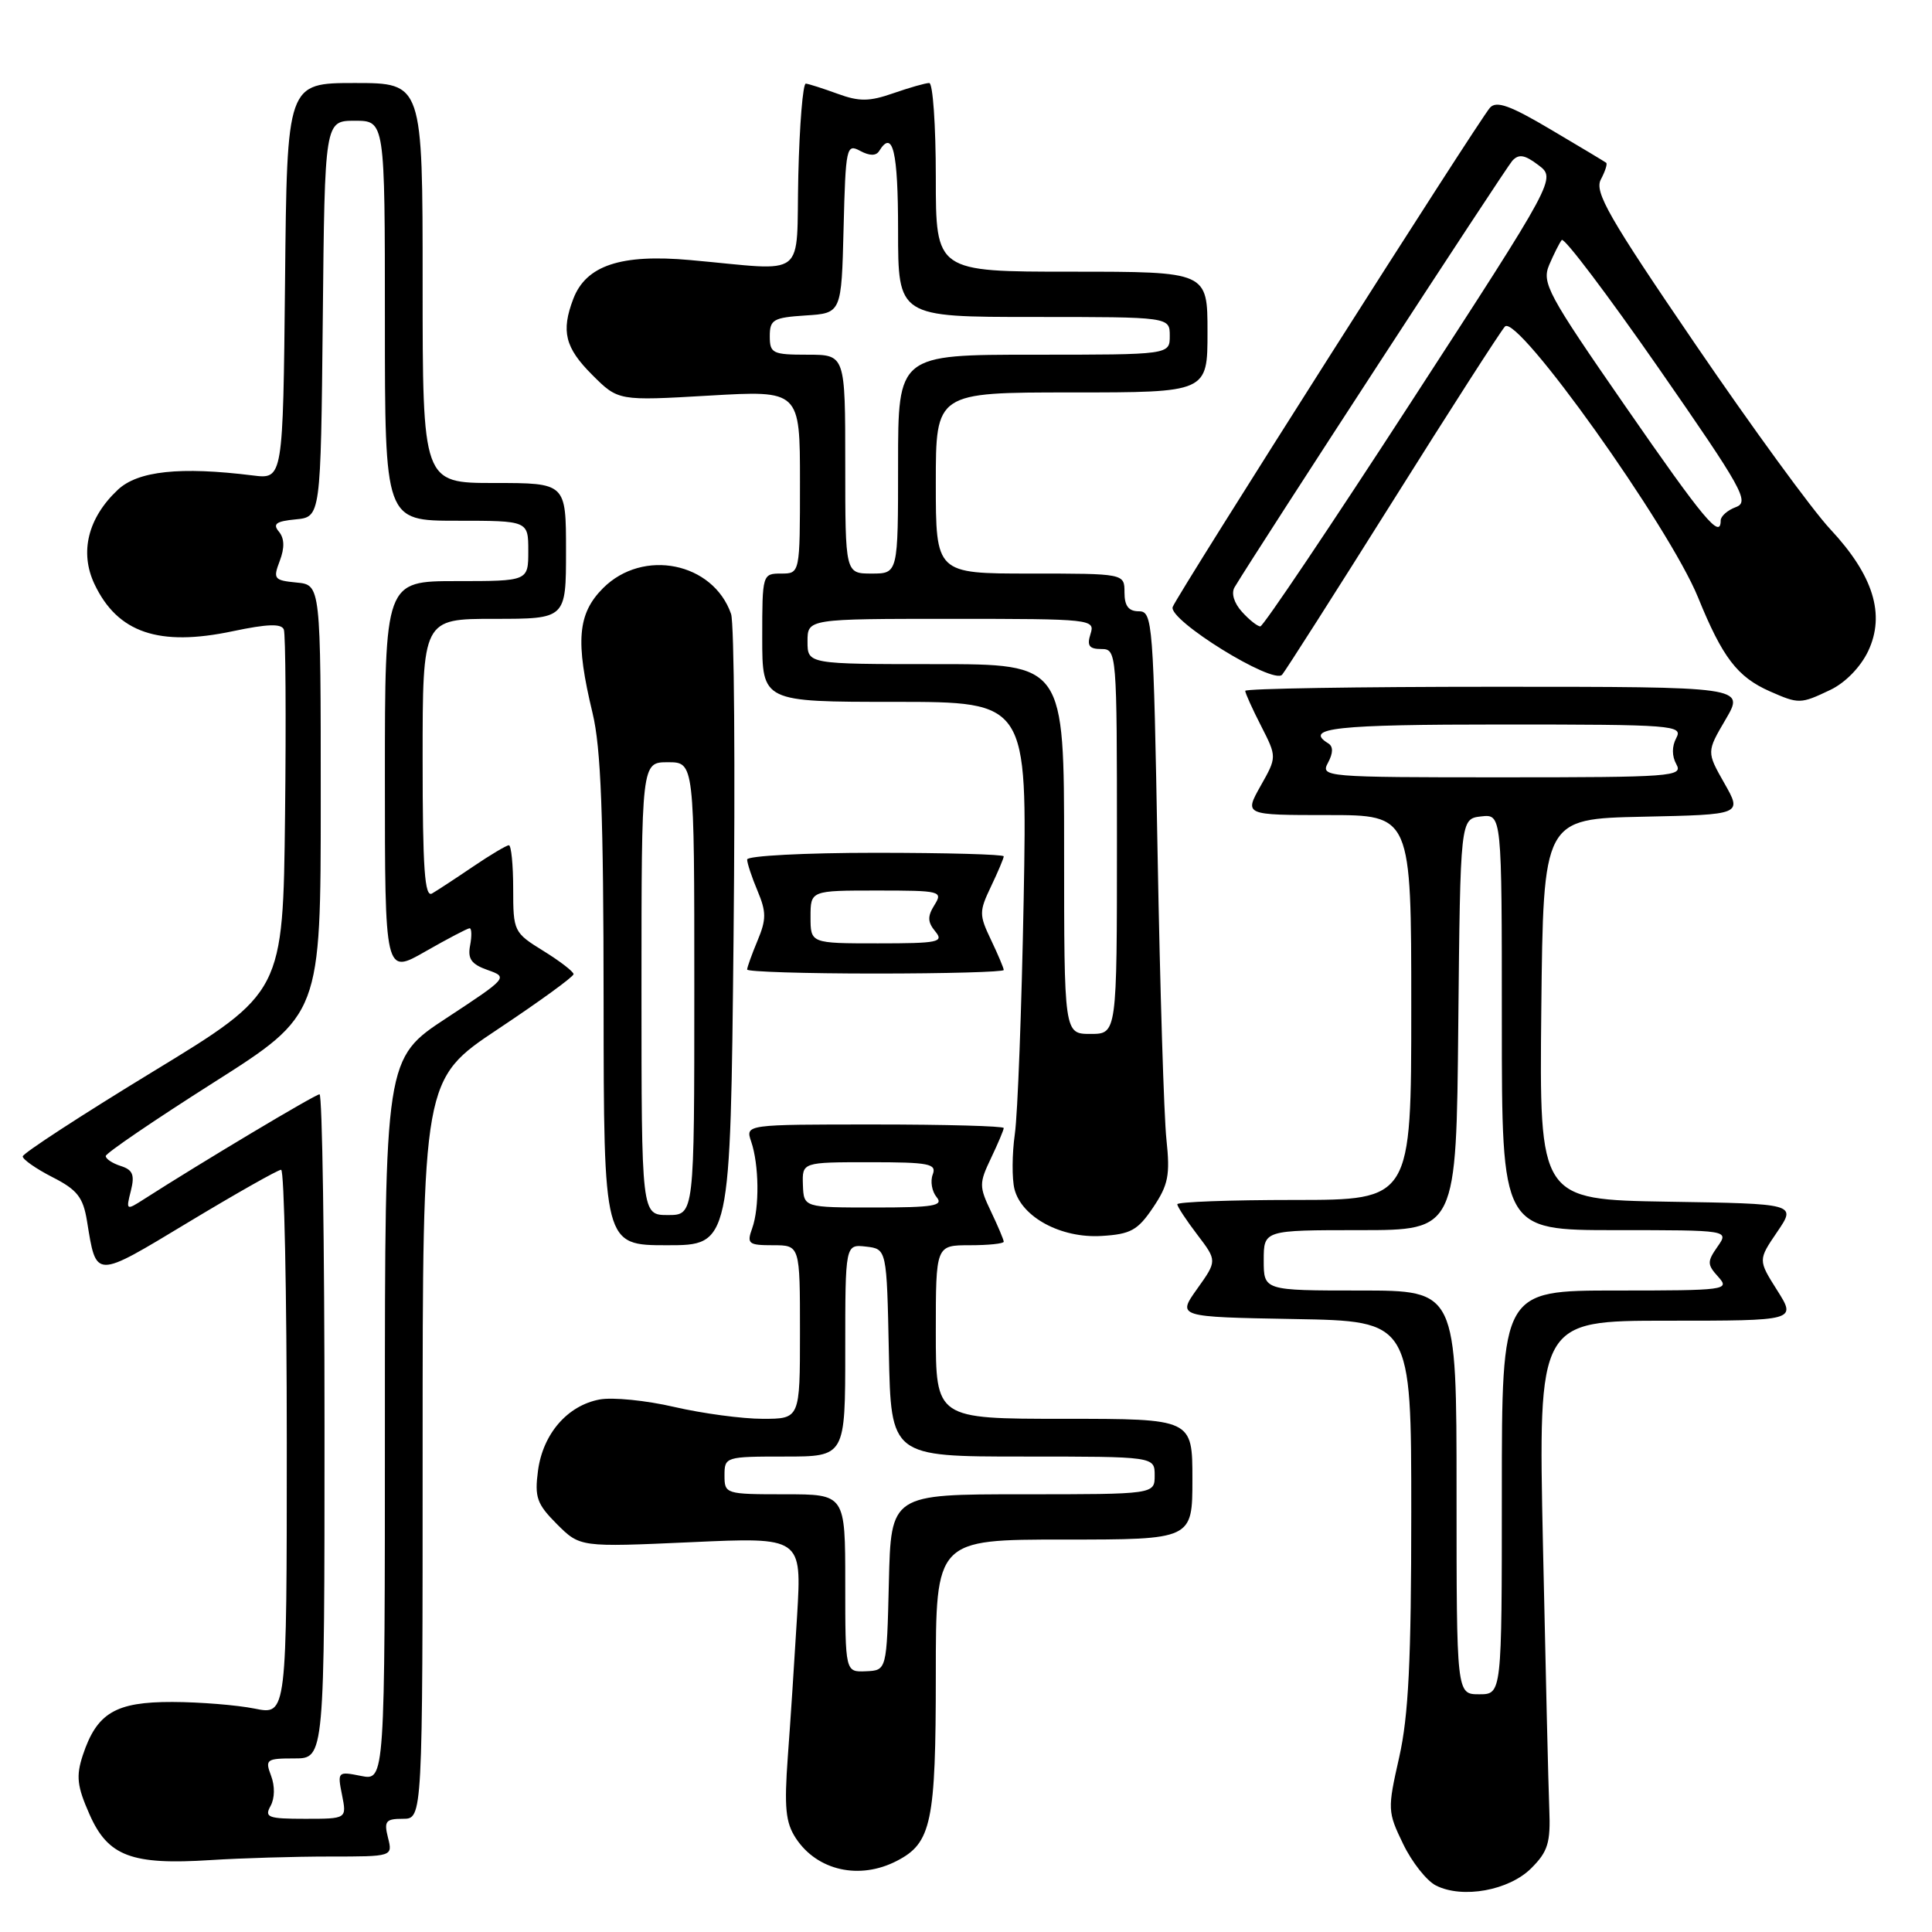 <?xml version="1.0" encoding="UTF-8" standalone="no"?>
<!DOCTYPE svg PUBLIC "-//W3C//DTD SVG 1.1//EN" "http://www.w3.org/Graphics/SVG/1.1/DTD/svg11.dtd" >
<svg xmlns="http://www.w3.org/2000/svg" xmlns:xlink="http://www.w3.org/1999/xlink" version="1.1" viewBox="0 0 256 256">
 <g >
 <path fill="currentColor"
d=" M 202.90 247.55 C 205.11 245.34 205.47 244.18 205.29 239.73 C 205.17 236.85 204.80 221.11 204.45 204.75 C 203.82 175.00 203.82 175.00 220.92 175.00 C 238.03 175.00 238.03 175.00 235.49 170.98 C 232.95 166.96 232.95 166.96 235.49 163.23 C 238.03 159.50 238.03 159.50 221.00 159.23 C 203.97 158.95 203.97 158.95 204.23 133.73 C 204.50 108.50 204.50 108.50 217.68 108.22 C 230.85 107.94 230.85 107.94 228.49 103.79 C 226.13 99.63 226.13 99.63 228.66 95.32 C 231.19 91.00 231.19 91.00 198.10 91.00 C 179.89 91.00 165.00 91.24 165.00 91.54 C 165.00 91.84 165.94 93.93 167.10 96.19 C 169.20 100.31 169.20 100.31 167.03 104.15 C 164.87 108.00 164.87 108.00 175.94 108.00 C 187.00 108.00 187.00 108.00 187.00 133.50 C 187.00 159.00 187.00 159.00 171.50 159.00 C 162.97 159.00 156.00 159.26 156.00 159.57 C 156.00 159.88 157.19 161.69 158.64 163.59 C 161.28 167.06 161.28 167.06 158.63 170.78 C 155.98 174.50 155.98 174.50 171.49 174.78 C 187.00 175.05 187.00 175.05 187.00 200.40 C 187.00 220.04 186.64 227.35 185.40 232.85 C 183.84 239.74 183.86 240.07 185.92 244.33 C 187.08 246.74 189.04 249.22 190.27 249.84 C 193.79 251.62 199.95 250.50 202.90 247.55 Z  M 118.85 246.57 C 123.43 244.21 124.00 241.47 124.00 221.95 C 124.00 204.00 124.00 204.00 141.00 204.00 C 158.00 204.00 158.00 204.00 158.00 196.00 C 158.00 188.00 158.00 188.00 141.00 188.00 C 124.00 188.00 124.00 188.00 124.00 176.50 C 124.00 165.00 124.00 165.00 128.50 165.00 C 130.97 165.00 133.00 164.79 133.00 164.53 C 133.00 164.28 132.24 162.48 131.31 160.53 C 129.73 157.22 129.73 156.78 131.31 153.47 C 132.24 151.52 133.00 149.72 133.00 149.47 C 133.00 149.21 125.30 149.00 115.88 149.00 C 98.77 149.00 98.77 149.00 99.53 151.25 C 100.58 154.31 100.65 160.02 99.67 162.75 C 98.93 164.81 99.16 165.00 102.43 165.00 C 106.00 165.00 106.00 165.00 106.00 176.50 C 106.00 188.00 106.00 188.00 101.06 188.00 C 98.35 188.00 93.08 187.29 89.35 186.43 C 85.62 185.56 81.17 185.12 79.45 185.44 C 75.19 186.24 71.95 189.98 71.29 194.85 C 70.82 198.40 71.13 199.28 73.80 201.96 C 76.86 205.01 76.86 205.01 91.55 204.35 C 106.24 203.68 106.24 203.68 105.62 214.09 C 105.28 219.82 104.73 228.22 104.39 232.76 C 103.90 239.51 104.09 241.49 105.45 243.57 C 108.28 247.88 113.90 249.14 118.85 246.57 Z  M 43.67 246.00 C 52.04 246.00 52.04 246.00 51.41 243.50 C 50.86 241.31 51.11 241.00 53.39 241.00 C 56.00 241.00 56.00 241.00 56.00 192.01 C 56.00 143.01 56.00 143.01 66.00 136.35 C 71.50 132.69 76.00 129.42 76.00 129.08 C 76.00 128.75 74.20 127.36 72.00 126.00 C 68.08 123.58 68.00 123.41 68.00 117.76 C 68.00 114.59 67.74 112.00 67.43 112.00 C 67.12 112.00 64.98 113.27 62.68 114.83 C 60.38 116.39 57.94 117.99 57.25 118.39 C 56.27 118.96 56.00 115.13 56.00 100.56 C 56.00 82.00 56.00 82.00 65.50 82.00 C 75.00 82.00 75.00 82.00 75.00 73.00 C 75.00 64.00 75.00 64.00 65.50 64.00 C 56.00 64.00 56.00 64.00 56.00 37.50 C 56.00 11.00 56.00 11.00 47.02 11.00 C 38.03 11.00 38.03 11.00 37.77 37.25 C 37.50 63.50 37.50 63.50 33.50 63.00 C 23.87 61.80 18.27 62.40 15.61 64.90 C 11.65 68.62 10.52 73.18 12.52 77.40 C 15.58 83.85 21.05 85.71 30.84 83.64 C 35.44 82.67 37.30 82.61 37.61 83.42 C 37.84 84.04 37.92 95.11 37.77 108.02 C 37.50 131.50 37.50 131.50 20.26 142.00 C 10.78 147.77 3.02 152.83 3.01 153.23 C 3.01 153.63 4.78 154.87 6.95 155.98 C 10.22 157.64 11.01 158.64 11.52 161.75 C 12.79 169.52 12.42 169.51 25.00 161.93 C 31.32 158.12 36.84 155.00 37.25 155.00 C 37.66 155.00 38.00 171.26 38.00 191.13 C 38.00 227.26 38.00 227.26 33.75 226.40 C 31.41 225.93 26.51 225.53 22.85 225.52 C 15.30 225.50 12.83 226.97 10.97 232.58 C 10.06 235.36 10.21 236.68 11.86 240.41 C 14.31 245.97 17.43 247.14 27.90 246.47 C 31.97 246.21 39.07 246.00 43.67 246.00 Z  M 97.20 124.25 C 97.43 101.84 97.29 82.53 96.87 81.35 C 94.49 74.51 85.21 72.64 79.92 77.92 C 76.52 81.32 76.22 84.96 78.52 94.50 C 79.63 99.09 79.97 108.06 79.98 132.75 C 80.00 165.00 80.00 165.00 88.39 165.00 C 96.78 165.00 96.78 165.00 97.20 124.25 Z  M 152.79 160.00 C 154.81 157.00 155.06 155.71 154.56 151.00 C 154.23 147.97 153.71 130.99 153.39 113.25 C 152.84 82.39 152.73 81.00 150.91 81.00 C 149.54 81.00 149.00 80.29 149.00 78.50 C 149.00 76.00 149.00 76.00 136.50 76.00 C 124.00 76.00 124.00 76.00 124.00 64.00 C 124.00 52.00 124.00 52.00 142.00 52.00 C 160.00 52.00 160.00 52.00 160.00 44.00 C 160.00 36.00 160.00 36.00 142.00 36.00 C 124.00 36.00 124.00 36.00 124.00 23.50 C 124.00 16.62 123.61 11.00 123.13 11.00 C 122.64 11.00 120.51 11.61 118.38 12.35 C 115.20 13.46 113.87 13.48 111.00 12.43 C 109.08 11.73 107.18 11.12 106.78 11.08 C 106.39 11.03 105.94 16.51 105.78 23.25 C 105.46 37.25 107.23 35.87 91.46 34.46 C 82.27 33.63 77.65 35.17 75.96 39.61 C 74.33 43.90 74.87 46.07 78.46 49.66 C 81.92 53.12 81.92 53.12 93.96 52.42 C 106.00 51.72 106.00 51.72 106.00 63.86 C 106.00 76.00 106.00 76.00 103.50 76.00 C 101.03 76.00 101.00 76.10 101.00 84.50 C 101.00 93.00 101.00 93.00 118.56 93.00 C 136.12 93.00 136.12 93.00 135.64 119.25 C 135.37 133.69 134.85 147.65 134.47 150.27 C 134.10 152.90 134.08 156.18 134.42 157.55 C 135.36 161.28 140.59 164.10 145.97 163.77 C 149.82 163.54 150.76 163.02 152.79 160.00 Z  M 133.00 128.53 C 133.00 128.28 132.24 126.48 131.31 124.53 C 129.73 121.22 129.73 120.78 131.31 117.47 C 132.24 115.52 133.00 113.72 133.00 113.47 C 133.00 113.21 125.35 113.00 116.00 113.00 C 106.65 113.00 99.00 113.40 99.00 113.89 C 99.00 114.37 99.62 116.25 100.38 118.05 C 101.55 120.84 101.55 121.83 100.38 124.63 C 99.62 126.45 99.00 128.18 99.00 128.47 C 99.00 128.76 106.65 129.00 116.00 129.00 C 125.35 129.00 133.00 128.79 133.00 128.53 Z  M 242.52 91.42 C 244.50 90.48 246.53 88.40 247.54 86.28 C 249.84 81.42 248.23 76.23 242.52 70.12 C 240.14 67.58 232.10 56.55 224.64 45.61 C 213.14 28.76 211.24 25.43 212.12 23.78 C 212.69 22.71 213.01 21.71 212.83 21.57 C 212.65 21.43 209.36 19.45 205.51 17.18 C 200.10 13.97 198.28 13.32 197.43 14.27 C 195.92 15.96 156.06 78.67 155.39 80.42 C 154.74 82.13 168.69 90.77 169.89 89.40 C 170.32 88.90 176.89 78.60 184.49 66.50 C 192.08 54.40 198.80 43.95 199.41 43.27 C 201.02 41.50 221.19 69.79 225.00 79.16 C 228.24 87.13 230.21 89.70 234.50 91.60 C 238.36 93.30 238.57 93.30 242.52 91.42 Z  M 193.00 197.75 C 193.00 171.00 193.00 171.00 180.23 171.00 C 167.45 171.00 167.45 171.00 167.45 167.00 C 167.45 163.00 167.45 163.00 180.21 163.00 C 192.97 163.00 192.97 163.00 193.23 135.75 C 193.50 108.50 193.50 108.50 196.25 108.18 C 199.00 107.87 199.00 107.87 199.00 135.43 C 199.00 163.00 199.00 163.00 214.06 163.00 C 229.11 163.00 229.11 163.00 227.58 165.19 C 226.19 167.18 226.20 167.56 227.68 169.19 C 229.24 170.93 228.71 171.00 214.15 171.00 C 199.00 171.00 199.00 171.00 199.00 197.75 C 199.00 224.50 199.00 224.50 196.00 224.50 C 193.00 224.50 193.00 224.50 193.00 197.75 Z  M 175.97 101.06 C 176.66 99.77 176.67 98.91 176.00 98.50 C 172.70 96.46 176.95 96.00 199.04 96.00 C 221.75 96.00 223.02 96.10 222.12 97.78 C 221.52 98.90 221.52 100.18 222.13 101.28 C 223.04 102.89 221.52 103.00 199.01 103.00 C 175.49 103.00 174.95 102.95 175.97 101.06 Z  M 112.00 209.78 C 112.00 198.00 112.00 198.00 104.00 198.00 C 96.13 198.00 96.00 197.96 96.00 195.50 C 96.00 193.04 96.13 193.00 104.00 193.00 C 112.00 193.00 112.00 193.00 112.00 178.93 C 112.00 164.87 112.00 164.87 114.75 165.18 C 117.50 165.50 117.50 165.50 117.78 179.25 C 118.06 193.00 118.06 193.00 135.53 193.00 C 153.00 193.00 153.00 193.00 153.00 195.50 C 153.00 198.00 153.00 198.00 135.53 198.00 C 118.06 198.00 118.06 198.00 117.78 209.66 C 117.50 221.33 117.50 221.33 114.75 221.45 C 112.00 221.57 112.00 221.57 112.00 209.78 Z  M 106.39 157.00 C 106.29 154.00 106.29 154.00 115.25 154.00 C 123.12 154.00 124.14 154.20 123.59 155.63 C 123.25 156.52 123.48 157.87 124.11 158.63 C 125.06 159.77 123.71 160.00 115.87 160.00 C 106.50 160.00 106.50 160.00 106.39 157.00 Z  M 35.85 239.30 C 36.41 238.29 36.44 236.67 35.92 235.30 C 35.10 233.14 35.29 233.00 39.02 233.00 C 43.00 233.00 43.00 233.00 43.00 189.00 C 43.00 164.80 42.70 145.00 42.34 145.00 C 41.78 145.00 26.57 154.09 19.09 158.89 C 16.72 160.41 16.68 160.39 17.34 157.79 C 17.87 155.68 17.60 155.01 16.00 154.50 C 14.90 154.15 14.01 153.56 14.01 153.18 C 14.02 152.81 20.43 148.44 28.26 143.47 C 42.50 134.43 42.50 134.43 42.50 105.97 C 42.50 77.50 42.50 77.50 39.30 77.19 C 36.31 76.90 36.16 76.71 37.07 74.32 C 37.73 72.58 37.69 71.34 36.96 70.45 C 36.10 69.42 36.58 69.07 39.18 68.82 C 42.50 68.50 42.50 68.50 42.77 42.25 C 43.03 16.00 43.03 16.00 47.02 16.00 C 51.00 16.00 51.00 16.00 51.00 42.50 C 51.00 69.00 51.00 69.00 60.50 69.00 C 70.00 69.00 70.00 69.00 70.00 73.00 C 70.00 77.00 70.00 77.00 60.50 77.00 C 51.00 77.00 51.00 77.00 51.00 103.07 C 51.00 129.15 51.00 129.15 56.37 126.07 C 59.33 124.38 61.96 123.00 62.23 123.00 C 62.50 123.00 62.53 124.03 62.29 125.28 C 61.95 127.06 62.46 127.77 64.61 128.53 C 67.34 129.49 67.28 129.56 59.19 134.88 C 51.00 140.25 51.00 140.25 51.00 188.10 C 51.00 235.95 51.00 235.95 47.84 235.32 C 44.75 234.70 44.70 234.75 45.32 237.84 C 45.95 241.00 45.95 241.00 40.43 241.00 C 35.52 241.00 35.01 240.81 35.85 239.30 Z  M 85.00 131.00 C 85.00 101.00 85.00 101.00 88.50 101.00 C 92.00 101.00 92.00 101.00 92.00 131.00 C 92.00 161.00 92.00 161.00 88.50 161.00 C 85.00 161.00 85.00 161.00 85.00 131.00 Z  M 141.00 112.50 C 141.00 88.00 141.00 88.00 124.00 88.00 C 107.00 88.00 107.00 88.00 107.00 85.00 C 107.00 82.00 107.00 82.00 126.07 82.00 C 144.68 82.00 145.12 82.05 144.50 84.00 C 144.00 85.56 144.32 86.00 145.93 86.00 C 147.97 86.00 148.00 86.39 148.00 111.50 C 148.00 137.00 148.00 137.00 144.50 137.00 C 141.00 137.00 141.00 137.00 141.00 112.50 Z  M 112.00 61.50 C 112.00 47.00 112.00 47.00 107.00 47.00 C 102.36 47.00 102.00 46.82 102.00 44.55 C 102.00 42.35 102.46 42.08 106.75 41.80 C 111.50 41.50 111.50 41.50 111.78 30.23 C 112.05 19.50 112.16 19.01 113.97 19.99 C 115.24 20.67 116.09 20.67 116.50 20.00 C 118.30 17.09 119.00 20.04 119.00 30.50 C 119.00 42.00 119.00 42.00 137.00 42.00 C 155.00 42.00 155.00 42.00 155.00 44.50 C 155.00 47.00 155.00 47.00 137.00 47.00 C 119.00 47.00 119.00 47.00 119.00 61.50 C 119.00 76.00 119.00 76.00 115.50 76.00 C 112.00 76.00 112.00 76.00 112.00 61.50 Z  M 107.40 121.50 C 107.40 118.00 107.40 118.00 116.21 118.00 C 124.64 118.00 124.97 118.08 123.82 119.92 C 122.88 121.43 122.90 122.17 123.93 123.42 C 125.11 124.84 124.34 125.00 116.32 125.00 C 107.40 125.00 107.40 125.00 107.40 121.50 Z  M 164.56 81.06 C 163.51 79.90 163.12 78.60 163.59 77.81 C 166.63 72.74 199.51 22.26 200.39 21.30 C 201.25 20.37 202.03 20.50 203.85 21.88 C 206.20 23.66 206.20 23.66 186.94 53.33 C 176.35 69.65 167.38 83.00 167.00 83.00 C 166.62 83.00 165.52 82.13 164.56 81.06 Z  M 215.34 53.79 C 205.06 38.95 204.27 37.48 205.28 35.09 C 205.89 33.67 206.63 32.19 206.94 31.80 C 207.25 31.42 213.02 39.06 219.77 48.77 C 230.91 64.81 231.86 66.51 230.02 67.19 C 228.91 67.60 228.00 68.40 228.00 68.97 C 228.00 71.53 225.78 68.87 215.34 53.79 Z "/>
</g>
</svg>
